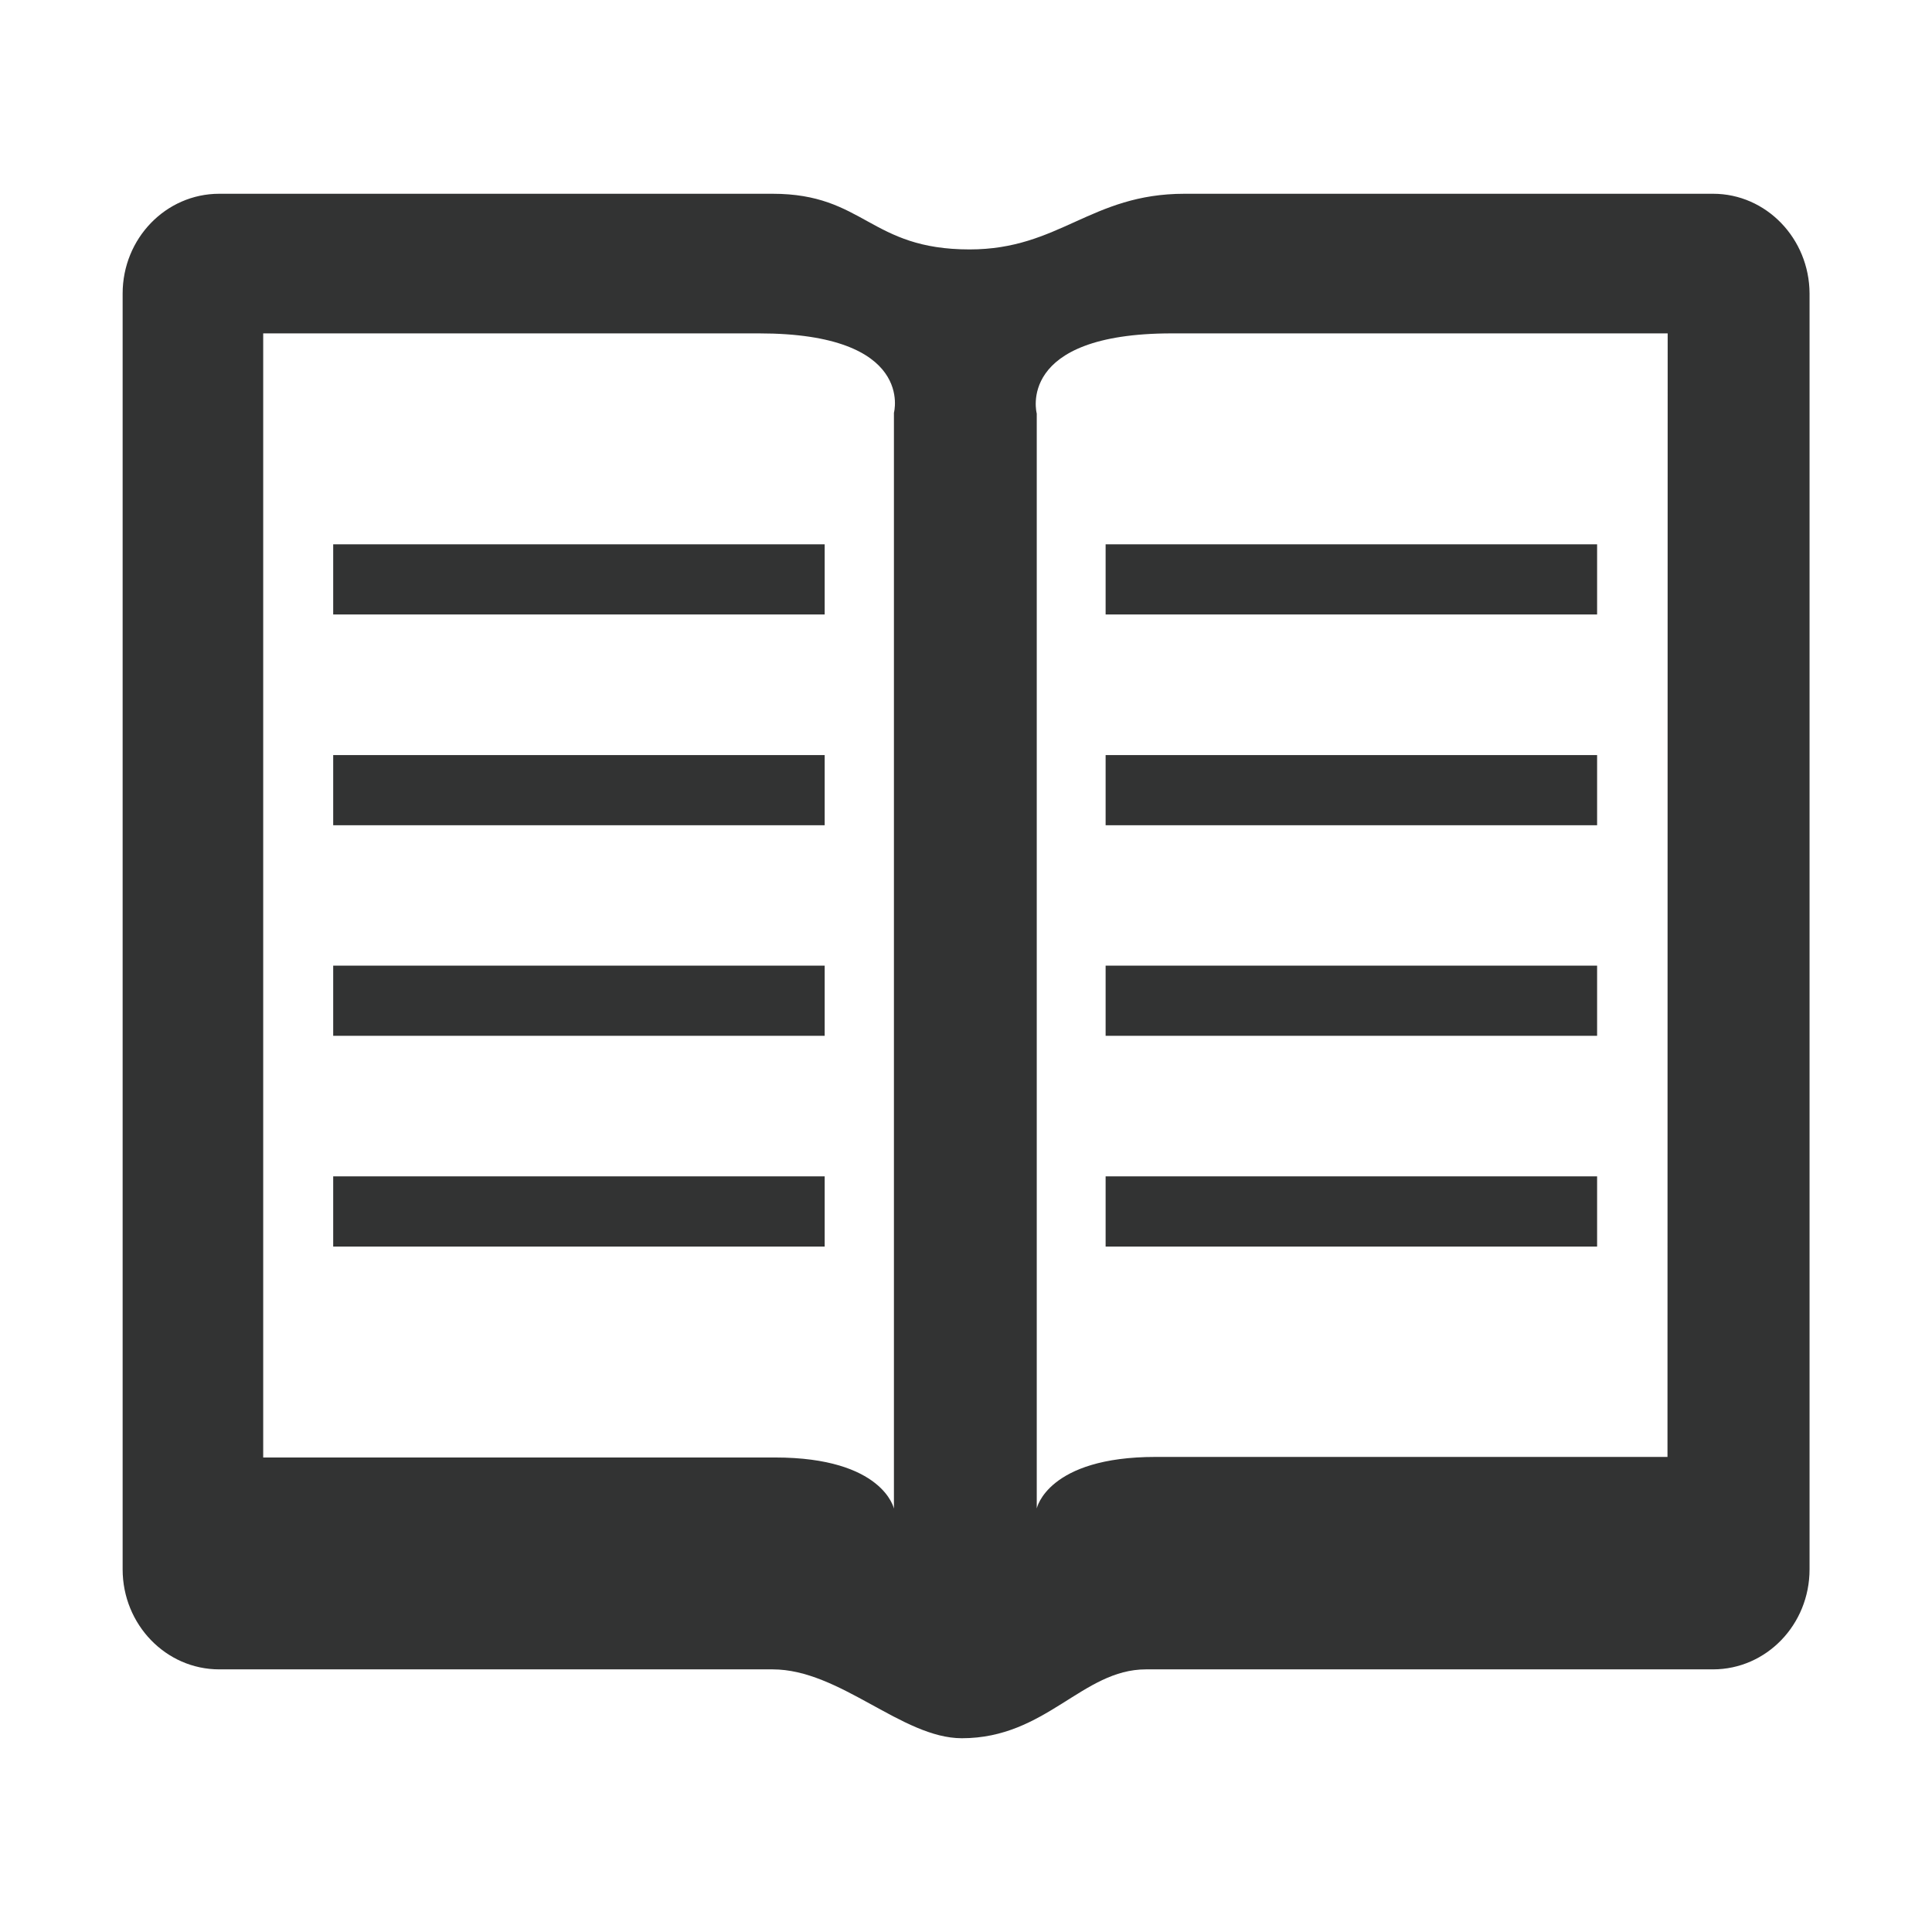 <?xml version="1.0" encoding="utf-8"?>
<!-- Generator: Adobe Illustrator 22.0.0, SVG Export Plug-In . SVG Version: 6.00 Build 0)  -->
<svg version="1.1" id="图层_1" xmlns="http://www.w3.org/2000/svg" xmlns:xlink="http://www.w3.org/1999/xlink" x="0px" y="0px"
	 viewBox="0 0 1024 1024" style="enable-background:new 0 0 1024 1024;" xml:space="preserve">
<style type="text/css">
	.st0{fill:#323333;}
</style>
<g>
	<g>
		<path class="st0" d="M176.6,325.7h260.5v-37.2H176.6V325.7z M176.6,549h260.5v-37.2H176.6V549z M176.6,660.7h260.5v-37.2H176.6
			V660.7z M176.6,437.4h260.5v-37.2H176.6V437.4z M586,325.7h260.5v-37.2H586V325.7z M908,102.7c0,0-145.7,0-280.2,0
			c-49.7,0-66.2,29.5-113.9,29.5c-53,0-55.7-29.5-104.4-29.5c-111.1,0-293.3,0-293.3,0c-28.3,0-51.2,23.7-51.2,52.9v676.2
			c0,29.2,22.9,53,51.2,53c0,0,170.3,0,293.3,0c35.7,0,68.6,36.5,100.3,36.5c44.7,0,63.8-36.5,97.6-36.5c126.3,0,300.5,0,300.5,0
			c28.3,0,51.2-23.7,51.2-53V155.6C959,126.4,936.1,102.7,908,102.7z M473.8,218.8v580.8c0,0-5.7-27.1-63-27.1s-271.3,0-271.3,0
			V176.7c0,0,179.7,0,262.8,0C485.3,176.7,473.8,218.8,473.8,218.8z M883.8,772.2c0,0-214.1,0-271.3,0c-57.3,0-63,27.3-63,27.3
			V219.2c0,0-11.5-42.5,71.6-42.5s262.8,0,262.8,0L883.8,772.2L883.8,772.2z M586,437.4h260.5v-37.2H586V437.4z M586,549h260.5
			v-37.2H586V549z M586,660.7h260.5v-37.2H586V660.7z"/>
	</g>
</g>
</svg>

